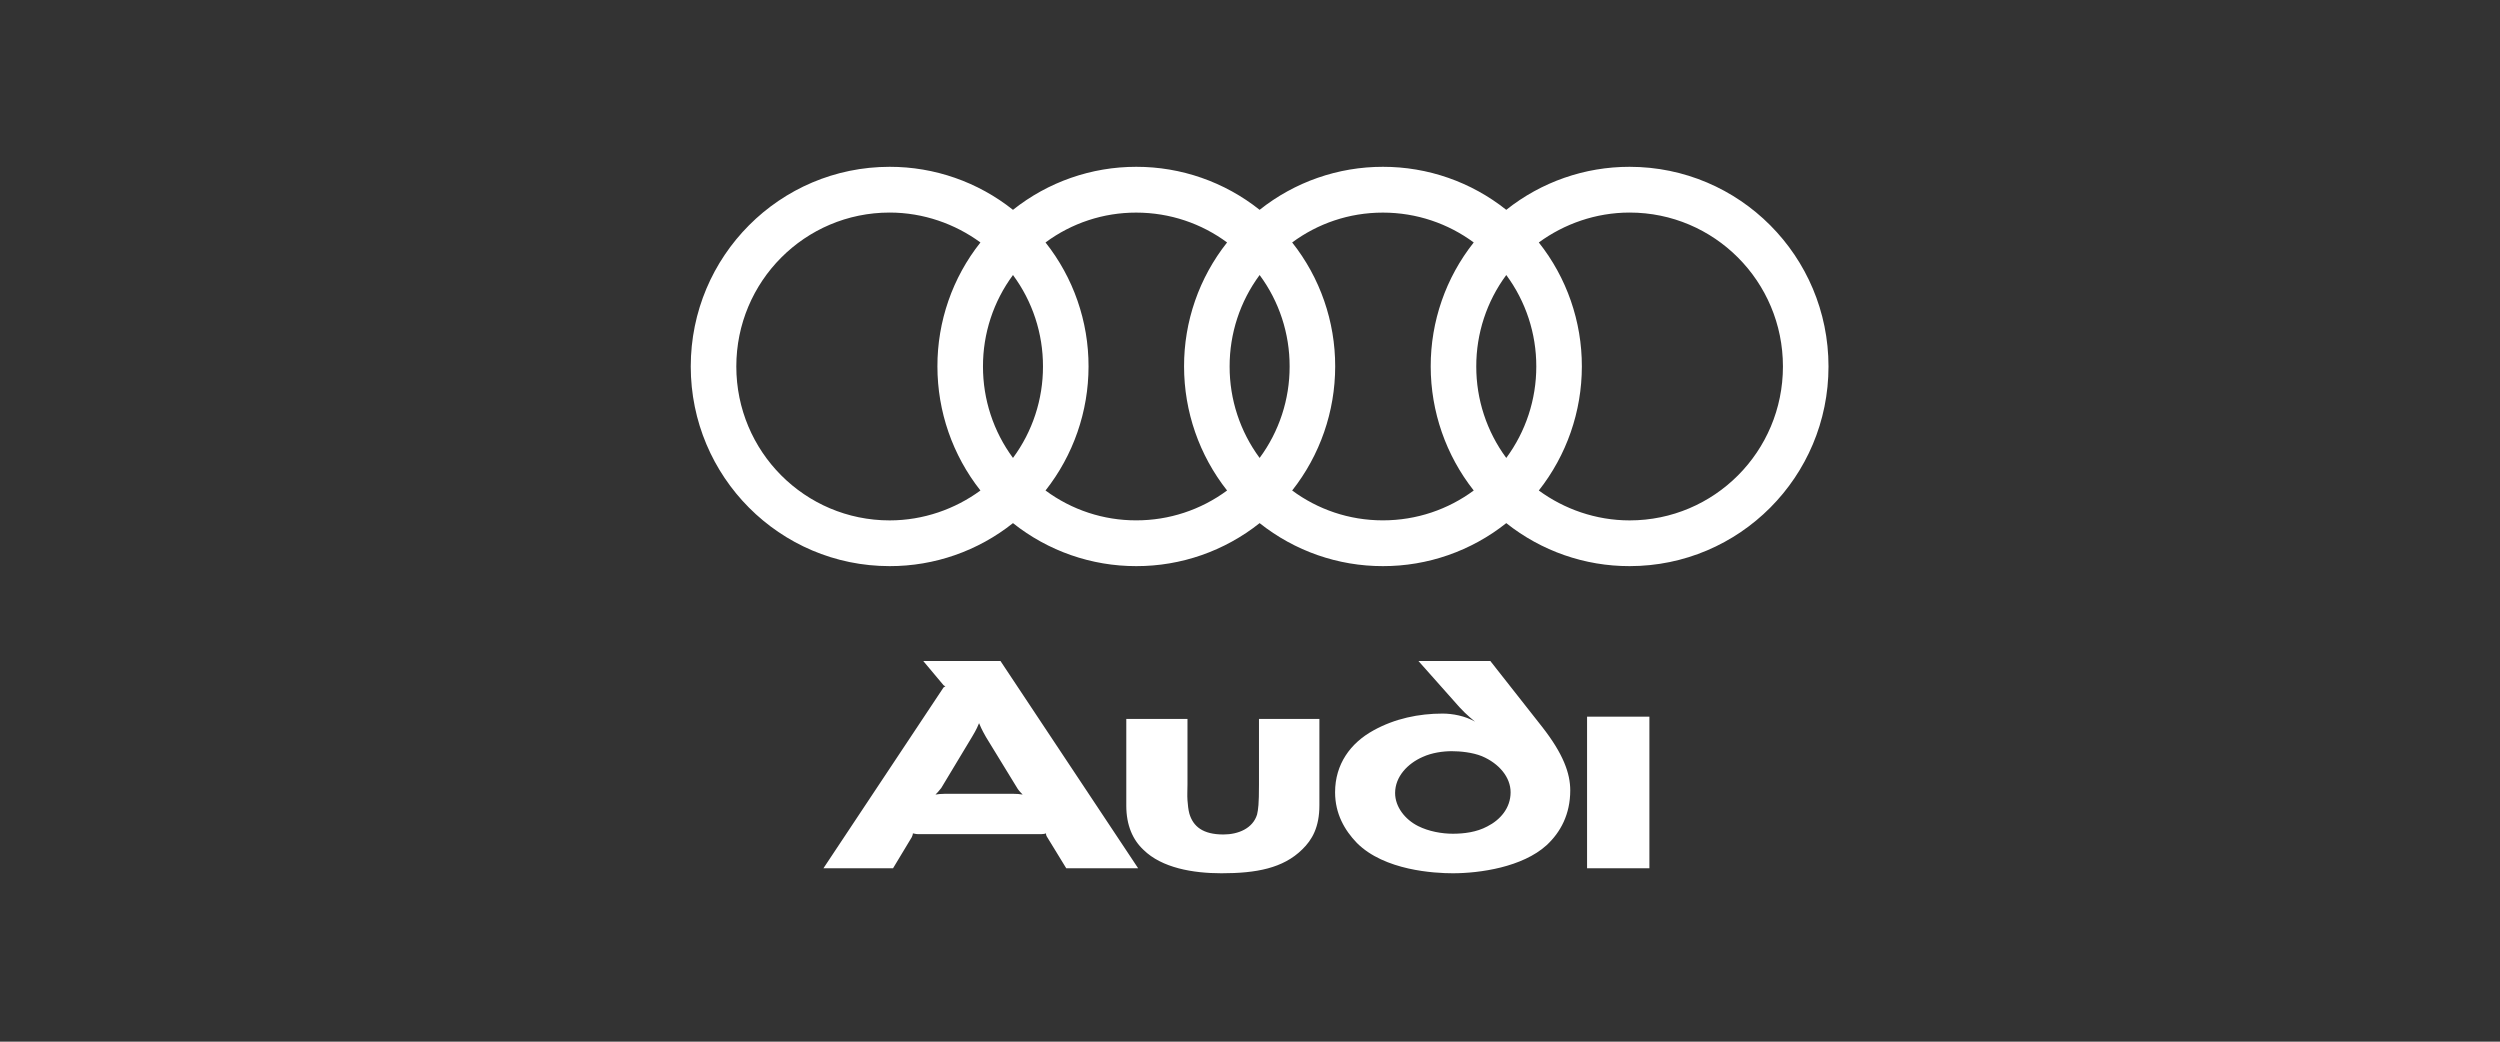 <?xml version="1.0" encoding="UTF-8"?>
<svg width="120px" height="50px" viewBox="0 0 120 50" version="1.1" xmlns="http://www.w3.org/2000/svg" xmlns:xlink="http://www.w3.org/1999/xlink">
    <rect x="0" y="0" width="120" height="50" fill="#333333" stroke="none"/>
    <!-- Generator: Sketch 53.2 (72643) - https://sketchapp.com -->
    <title>audi</title>
    <desc>Created with Sketch.</desc>
    <g id="Page-1" stroke="none" stroke-width="1" fill="none" fill-rule="evenodd">
        <g id="Artboard-Copy-36" fill="#FFFFFF" fill-rule="nonzero">
            <g id="audi-14" transform="translate(33, 8)">
                <path d="M46.171,33.677 L46.171,26.399 L43.179,26.399 L43.179,33.677 L46.171,33.677 Z M30.331,30.655 L30.331,26.509 L27.431,26.509 L27.431,29.679 C27.431,30.6 27.394,30.858 27.339,31.098 C27.137,31.761 26.44,32.055 25.724,32.055 C24.733,32.055 24.274,31.668 24.091,31.06 C24.036,30.858 24.017,30.637 23.999,30.416 C23.981,30.176 23.999,29.918 23.999,29.642 L23.999,26.51 L21.062,26.51 L21.062,30.674 C21.062,31.614 21.374,32.314 21.888,32.793 C22.769,33.659 24.256,33.917 25.632,33.917 C27.303,33.917 28.588,33.677 29.505,32.775 C29.983,32.314 30.331,31.706 30.331,30.655 L30.331,30.655 Z M16.088,30.139 C15.943,30.114 15.795,30.102 15.648,30.103 L12.344,30.103 C12.179,30.103 11.995,30.121 11.903,30.139 C11.958,30.084 12.069,29.974 12.179,29.826 L13.665,27.357 C13.867,27.026 13.959,26.804 13.995,26.712 C14.032,26.804 14.124,27.026 14.326,27.376 L15.849,29.864 C15.923,29.974 16.033,30.084 16.088,30.139 Z M21.631,33.677 L15.023,23.728 L11.316,23.728 L12.289,24.889 C12.307,24.907 12.344,24.925 12.38,24.944 C12.344,24.963 12.307,24.981 12.289,24.999 L6.525,33.677 L9.866,33.677 L10.765,32.185 C10.802,32.111 10.82,32.037 10.82,32.001 C10.857,32.001 10.949,32.037 11.041,32.037 L17.006,32.037 C17.098,32.037 17.171,32.019 17.208,32.001 C17.204,32.052 17.217,32.104 17.244,32.148 L18.18,33.677 L21.631,33.677 L21.631,33.677 Z M42.372,29.937 C42.372,29.126 42.041,28.186 41.014,26.878 L38.536,23.728 L35.085,23.728 L37.049,25.939 C37.379,26.307 37.801,26.639 37.801,26.639 C37.324,26.362 36.719,26.252 36.242,26.252 C35.104,26.252 33.947,26.491 32.92,27.063 C31.818,27.67 31.084,28.684 31.084,30.029 C31.084,31.061 31.543,31.853 32.13,32.461 C33.452,33.788 35.856,33.917 36.737,33.917 C38.04,33.917 40.077,33.622 41.234,32.572 C41.913,31.945 42.372,31.079 42.372,29.937 L42.372,29.937 Z M39.509,30.029 C39.509,30.785 39.013,31.355 38.389,31.669 C37.875,31.945 37.269,32.019 36.737,32.019 C36.205,32.019 35.581,31.908 35.067,31.65 C34.443,31.337 33.965,30.729 33.965,30.066 C33.965,29.274 34.571,28.647 35.287,28.334 C35.728,28.131 36.26,28.057 36.682,28.057 C37.086,28.057 37.673,28.112 38.132,28.297 C38.958,28.647 39.509,29.31 39.509,30.029 Z M45.221,0.007 C43.072,0.004 40.985,0.731 39.301,2.072 C37.617,0.731 35.53,0.004 33.381,0.007 C31.232,0.004 29.146,0.732 27.462,2.072 C25.778,0.731 23.691,0.004 21.542,0.007 C19.393,0.004 17.307,0.732 15.623,2.072 C13.939,0.732 11.852,0.004 9.703,0.007 C4.43,0.007 0.156,4.297 0.156,9.591 C0.156,14.884 4.43,19.174 9.703,19.174 C11.852,19.178 13.939,18.45 15.623,17.11 C17.307,18.45 19.393,19.178 21.542,19.174 C23.691,19.178 25.778,18.45 27.462,17.11 C29.146,18.45 31.232,19.178 33.381,19.174 C35.53,19.178 37.617,18.45 39.301,17.11 C40.985,18.45 43.072,19.178 45.221,19.174 C50.494,19.174 54.768,14.885 54.768,9.591 C54.768,4.297 50.494,0.007 45.221,0.007 Z M14.061,15.544 C12.844,16.435 11.324,16.979 9.703,16.979 C5.635,16.979 2.343,13.675 2.343,9.591 C2.343,5.507 5.635,2.203 9.703,2.203 C11.324,2.203 12.843,2.747 14.061,3.638 C12.719,5.329 11.991,7.429 11.996,9.591 C11.997,11.752 12.724,13.85 14.061,15.544 L14.061,15.544 Z M15.623,13.981 C14.685,12.711 14.18,11.172 14.183,9.591 C14.179,8.01 14.684,6.47 15.623,5.201 C16.562,6.47 17.067,8.01 17.063,9.591 C17.066,11.172 16.561,12.711 15.623,13.981 L15.623,13.981 Z M25.9,15.544 C24.636,16.478 23.107,16.98 21.537,16.977 C19.971,16.98 18.445,16.478 17.185,15.544 C18.521,13.85 19.249,11.752 19.25,9.591 C19.254,7.429 18.526,5.33 17.185,3.638 C18.445,2.704 19.971,2.202 21.537,2.205 C23.17,2.205 24.679,2.736 25.9,3.638 C24.559,5.33 23.83,7.429 23.835,9.591 C23.836,11.752 24.563,13.85 25.9,15.544 L25.9,15.544 Z M27.462,13.981 C26.524,12.711 26.018,11.172 26.022,9.591 C26.018,8.01 26.523,6.47 27.462,5.201 C28.401,6.47 28.906,8.01 28.902,9.591 C28.905,11.172 28.4,12.711 27.462,13.981 L27.462,13.981 Z M37.739,15.544 C36.518,16.447 35.009,16.977 33.377,16.977 C31.744,16.977 30.245,16.446 29.024,15.544 C30.361,13.85 31.088,11.752 31.089,9.591 C31.093,7.429 30.365,5.33 29.024,3.638 C30.245,2.736 31.744,2.205 33.377,2.205 C35.009,2.205 36.518,2.736 37.739,3.638 C36.398,5.33 35.67,7.429 35.674,9.591 C35.675,11.752 36.403,13.85 37.739,15.544 L37.739,15.544 Z M39.301,13.981 C38.363,12.711 37.858,11.172 37.861,9.591 C37.857,8.01 38.362,6.47 39.301,5.201 C40.24,6.47 40.745,8.01 40.742,9.591 C40.744,11.171 40.239,12.711 39.301,13.981 L39.301,13.981 Z M45.221,16.979 C43.599,16.979 42.08,16.435 40.863,15.544 C42.2,13.85 42.928,11.752 42.929,9.591 C42.933,7.429 42.205,5.33 40.863,3.638 C42.081,2.747 43.599,2.203 45.221,2.203 C49.288,2.203 52.581,5.507 52.581,9.591 C52.581,13.674 49.288,16.979 45.221,16.979 Z" id="Shape"></path>
            </g>
        </g>
    </g>
</svg>